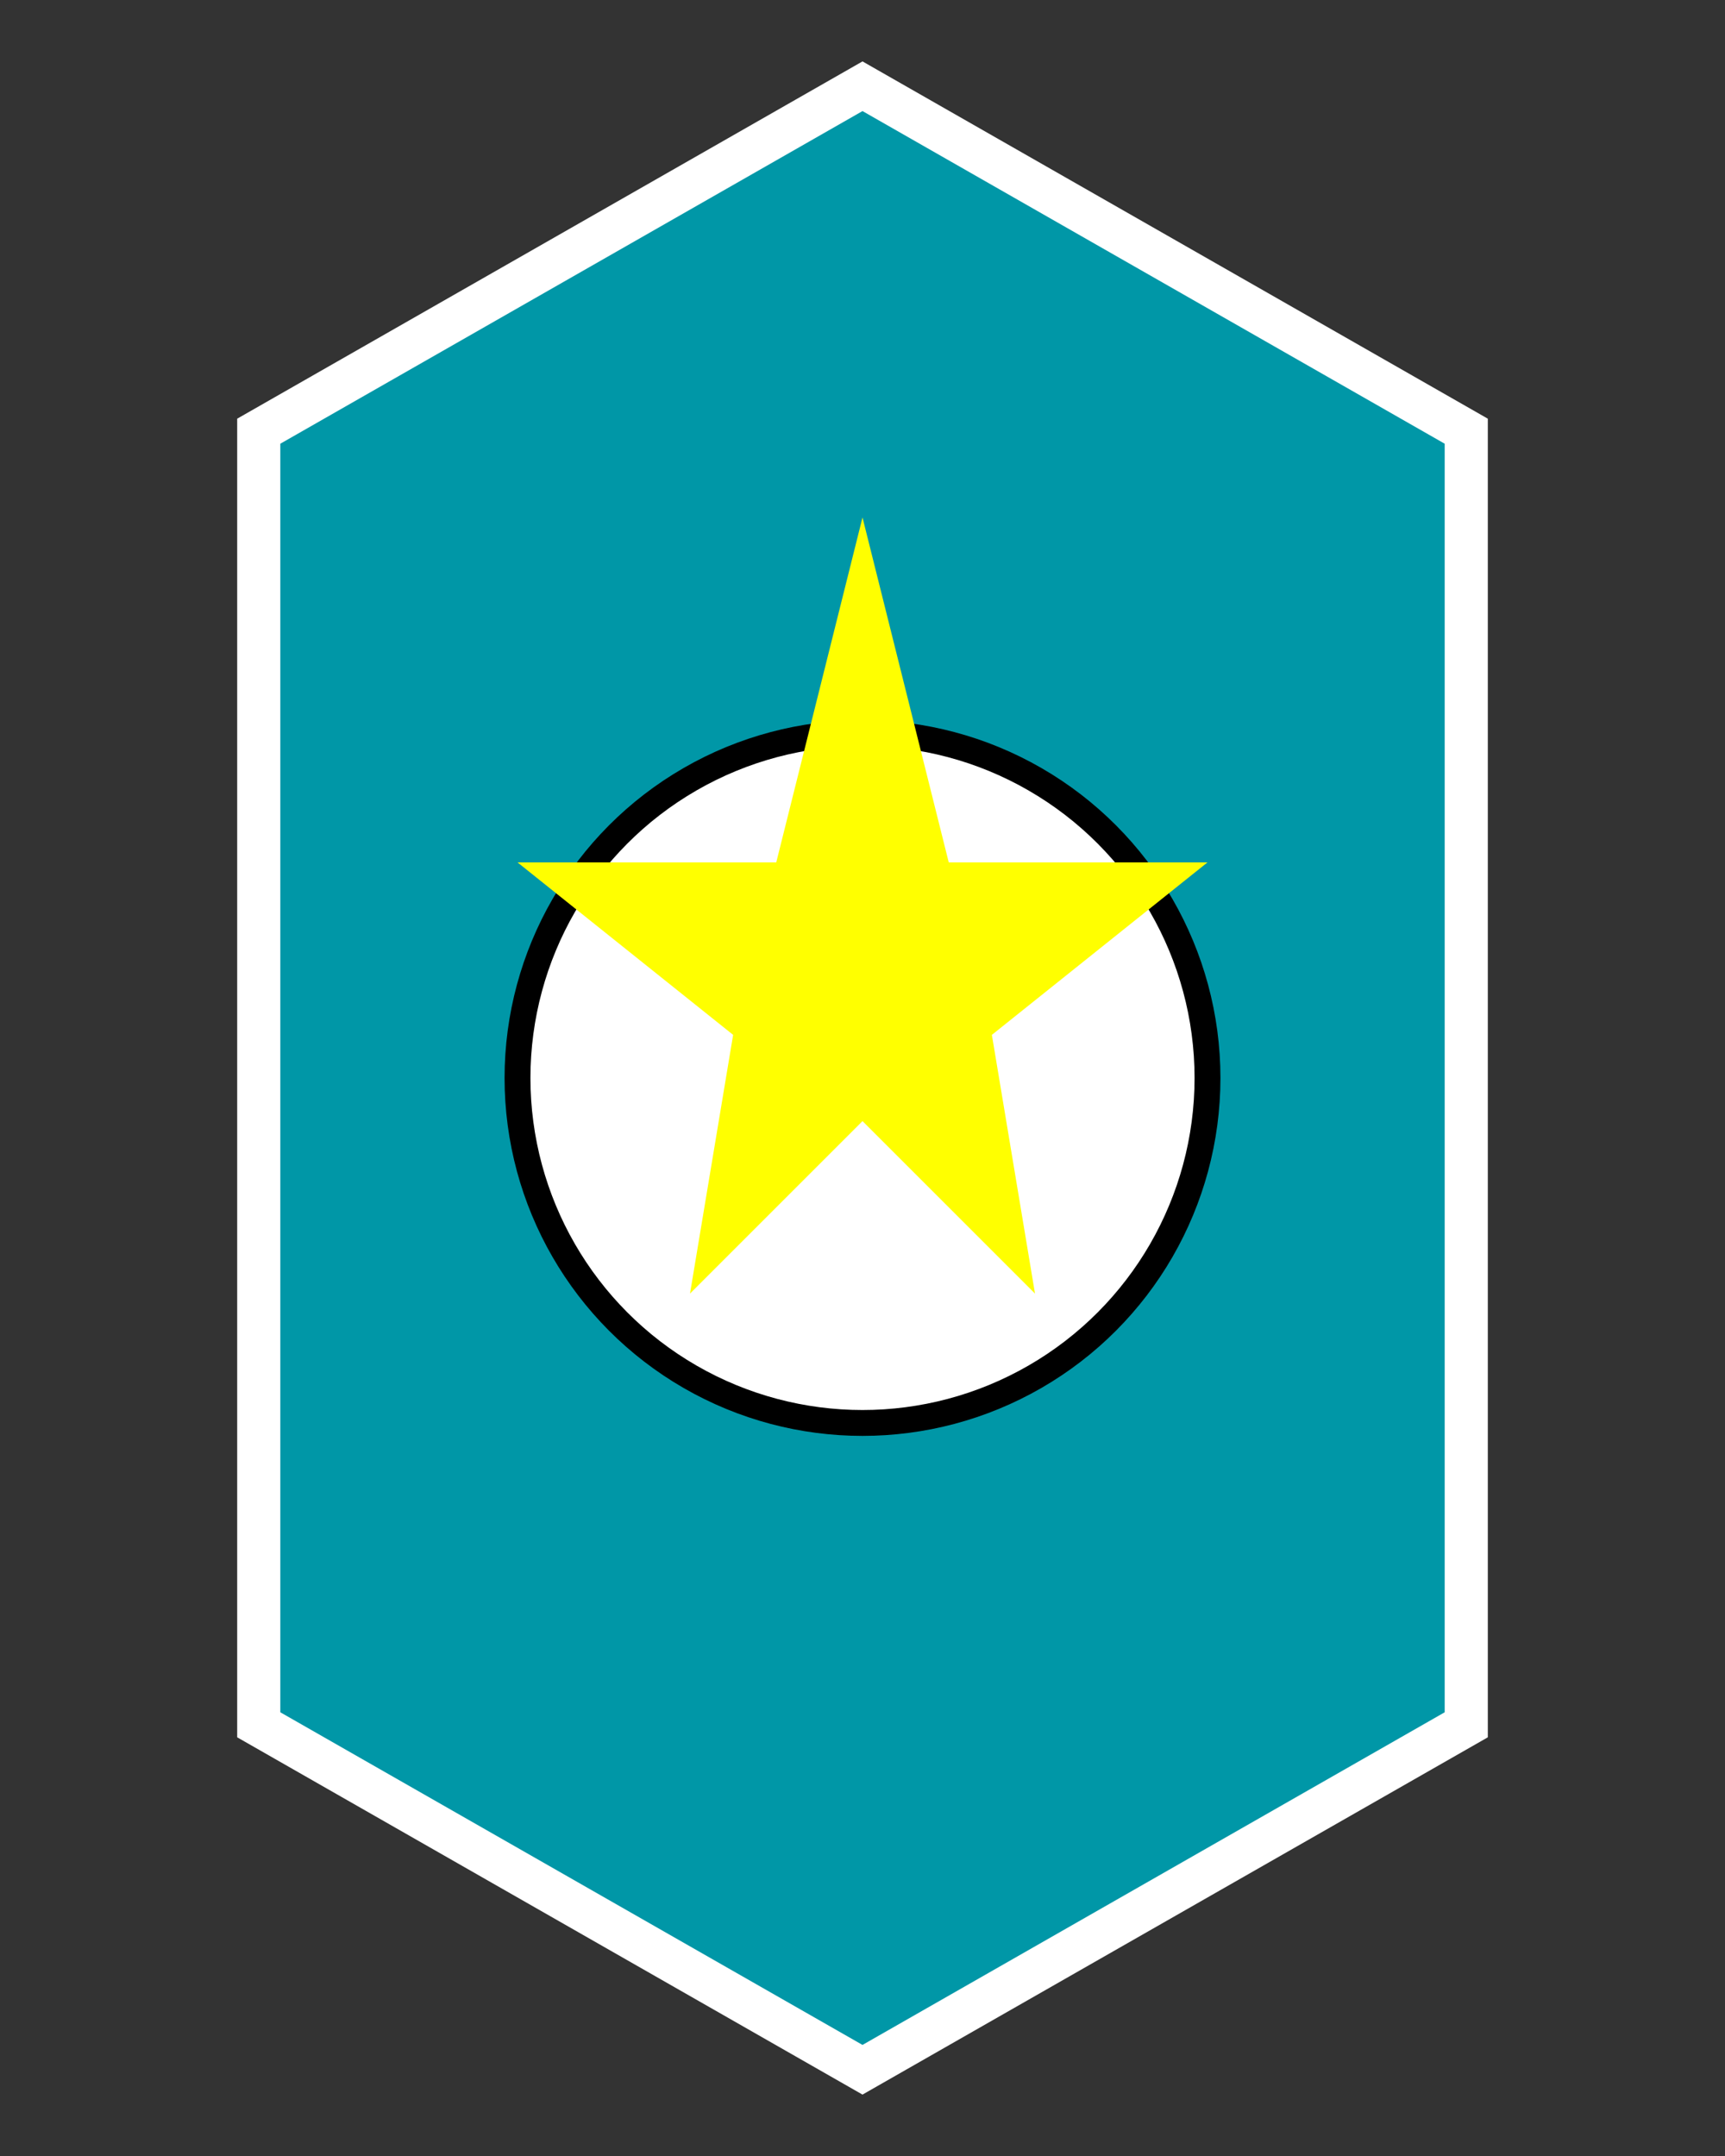 <svg height="250" viewbox="0 0 200 250" width="200" xmlns="http://www.w3.org/2000/svg">
<rect width="100%" height="100%" fill="#333333" stroke="none"/>
<path d="M 100 10 L 170 50 L 170 200 L 100 240 L 30 200 L 30 50 Z" fill="#0097a7" stroke="#ffffff" stroke-width="5"></path>
<circle cx="100" cy="125" fill="white" r="40" stroke="black" stroke-width="3"></circle>
<polygon fill="yellow" points="100,60 110,100 140,100 115,120 120,150 100,130 80,150 85,120 60,100 90,100"></polygon>
</svg>
